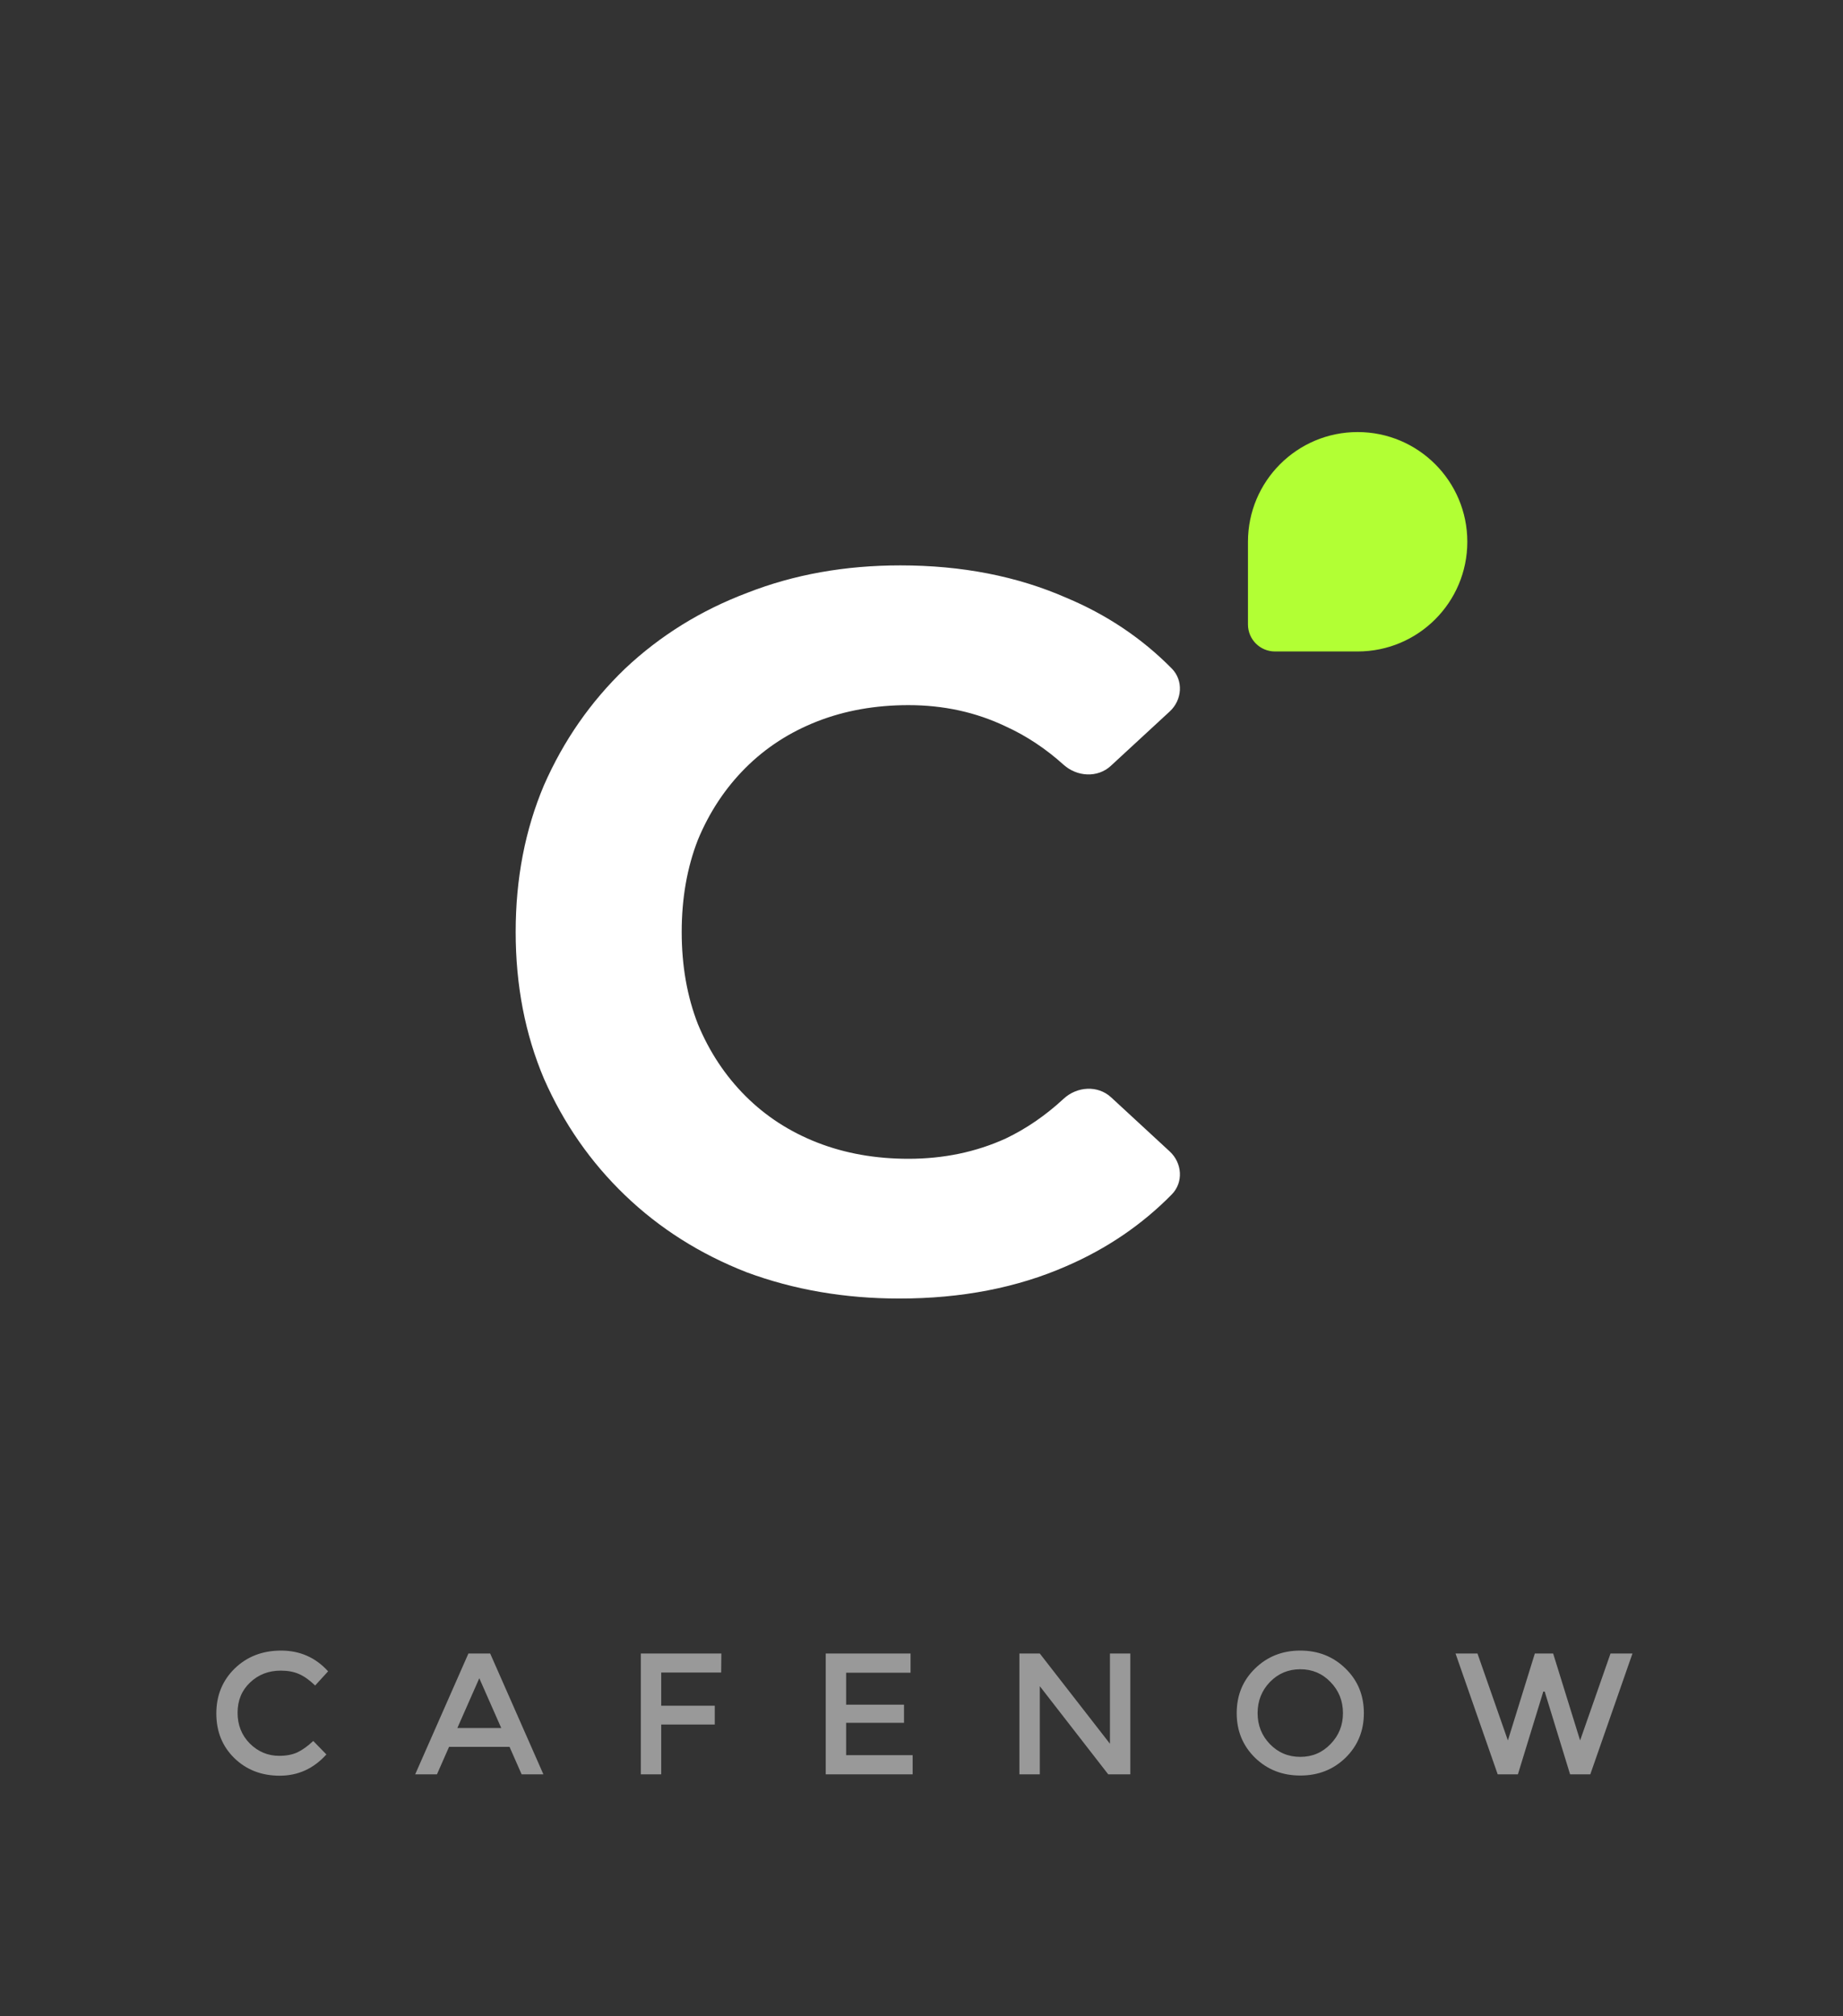 <svg width="160" height="175" viewBox="0 0 160 175" fill="none" xmlns="http://www.w3.org/2000/svg">
<rect x="0" y="0" width="160" height="175" fill="#333333" stroke="none"/>
<path d="M78.078 112.705C73.332 112.705 68.908 111.943 64.807 110.42C60.764 108.838 57.248 106.611 54.26 103.74C51.272 100.869 48.928 97.5 47.228 93.633C45.588 89.766 44.768 85.518 44.768 80.889C44.768 76.26 45.588 72.012 47.228 68.144C48.928 64.277 51.272 60.908 54.26 58.037C57.307 55.166 60.852 52.969 64.894 51.445C68.938 49.863 73.361 49.072 78.166 49.072C83.498 49.072 88.303 50.01 92.58 51.885C96.088 53.355 99.136 55.4 101.724 58.02C102.76 59.069 102.633 60.751 101.55 61.751L96.434 66.473C95.285 67.534 93.5 67.422 92.337 66.377C90.773 64.97 89.096 63.86 87.307 63.047C84.728 61.816 81.916 61.201 78.869 61.201C75.998 61.201 73.361 61.67 70.959 62.607C68.557 63.545 66.477 64.893 64.719 66.65C62.961 68.408 61.584 70.488 60.588 72.891C59.65 75.293 59.182 77.959 59.182 80.889C59.182 83.818 59.65 86.484 60.588 88.887C61.584 91.289 62.961 93.369 64.719 95.127C66.477 96.885 68.557 98.232 70.959 99.17C73.361 100.107 75.998 100.576 78.869 100.576C81.916 100.576 84.728 99.99 87.307 98.818C89.097 97.964 90.775 96.812 92.34 95.364C93.497 94.292 95.301 94.17 96.46 95.24L101.55 99.939C102.633 100.938 102.759 102.62 101.726 103.671C99.138 106.301 96.089 108.375 92.58 109.893C88.303 111.768 83.469 112.705 78.078 112.705Z" fill="white"/>
<path d="M117.863 37.5C123.122 37.5 127.385 41.763 127.385 47.022C127.385 52.28 123.122 56.543 117.863 56.543L110.686 56.543C109.391 56.543 108.342 55.494 108.342 54.199L108.342 47.022C108.342 41.763 112.605 37.5 117.863 37.5Z" fill="#B2FF34"/>
<path d="M24.24 152.395C24.85 152.395 25.375 152.295 25.815 152.095C26.255 151.885 26.715 151.555 27.195 151.105L28.335 152.275C27.225 153.505 25.875 154.12 24.285 154.12C22.705 154.12 21.39 153.61 20.34 152.59C19.3 151.57 18.78 150.28 18.78 148.72C18.78 147.16 19.31 145.86 20.37 144.82C21.44 143.78 22.785 143.26 24.405 143.26C26.035 143.26 27.395 143.86 28.485 145.06L27.36 146.29C26.86 145.81 26.385 145.475 25.935 145.285C25.495 145.095 24.975 145 24.375 145C23.315 145 22.425 145.345 21.705 146.035C20.985 146.715 20.625 147.59 20.625 148.66C20.625 149.72 20.98 150.61 21.69 151.33C22.41 152.04 23.26 152.395 24.24 152.395ZM38.985 151.615L37.935 154H36.045L40.665 143.515H42.555L47.175 154H45.285L44.235 151.615H38.985ZM43.515 149.98L41.61 145.66L39.705 149.98H43.515ZM57.403 145.165V148.045H62.053V149.68H57.403V154H55.633V143.515H62.623L62.608 145.165H57.403ZM79.05 143.515V145.18H73.456V147.955H78.481V149.53H73.456V152.335H79.231V154H71.686V143.515H79.05ZM96.36 143.515H98.13V154H96.21L90.27 146.35V154H88.5V143.515H90.27L96.36 151.345V143.515ZM115.509 145.99C114.799 145.25 113.924 144.88 112.884 144.88C111.844 144.88 110.964 145.25 110.244 145.99C109.534 146.73 109.179 147.63 109.179 148.69C109.179 149.74 109.534 150.635 110.244 151.375C110.964 152.115 111.844 152.485 112.884 152.485C113.924 152.485 114.799 152.115 115.509 151.375C116.229 150.635 116.589 149.74 116.589 148.69C116.589 147.63 116.229 146.73 115.509 145.99ZM116.814 152.56C115.754 153.59 114.444 154.105 112.884 154.105C111.324 154.105 110.014 153.59 108.954 152.56C107.894 151.52 107.364 150.23 107.364 148.69C107.364 147.14 107.894 145.85 108.954 144.82C110.014 143.78 111.324 143.26 112.884 143.26C114.444 143.26 115.754 143.78 116.814 144.82C117.874 145.85 118.404 147.14 118.404 148.69C118.404 150.23 117.874 151.52 116.814 152.56ZM130.907 151.06L133.247 143.515H134.837L137.177 151.06L139.817 143.515H141.722L138.062 154H136.307L134.102 146.815H133.982L131.777 154H130.022L126.362 143.515H128.267L130.907 151.06Z" fill="#999999"/>
</svg>
